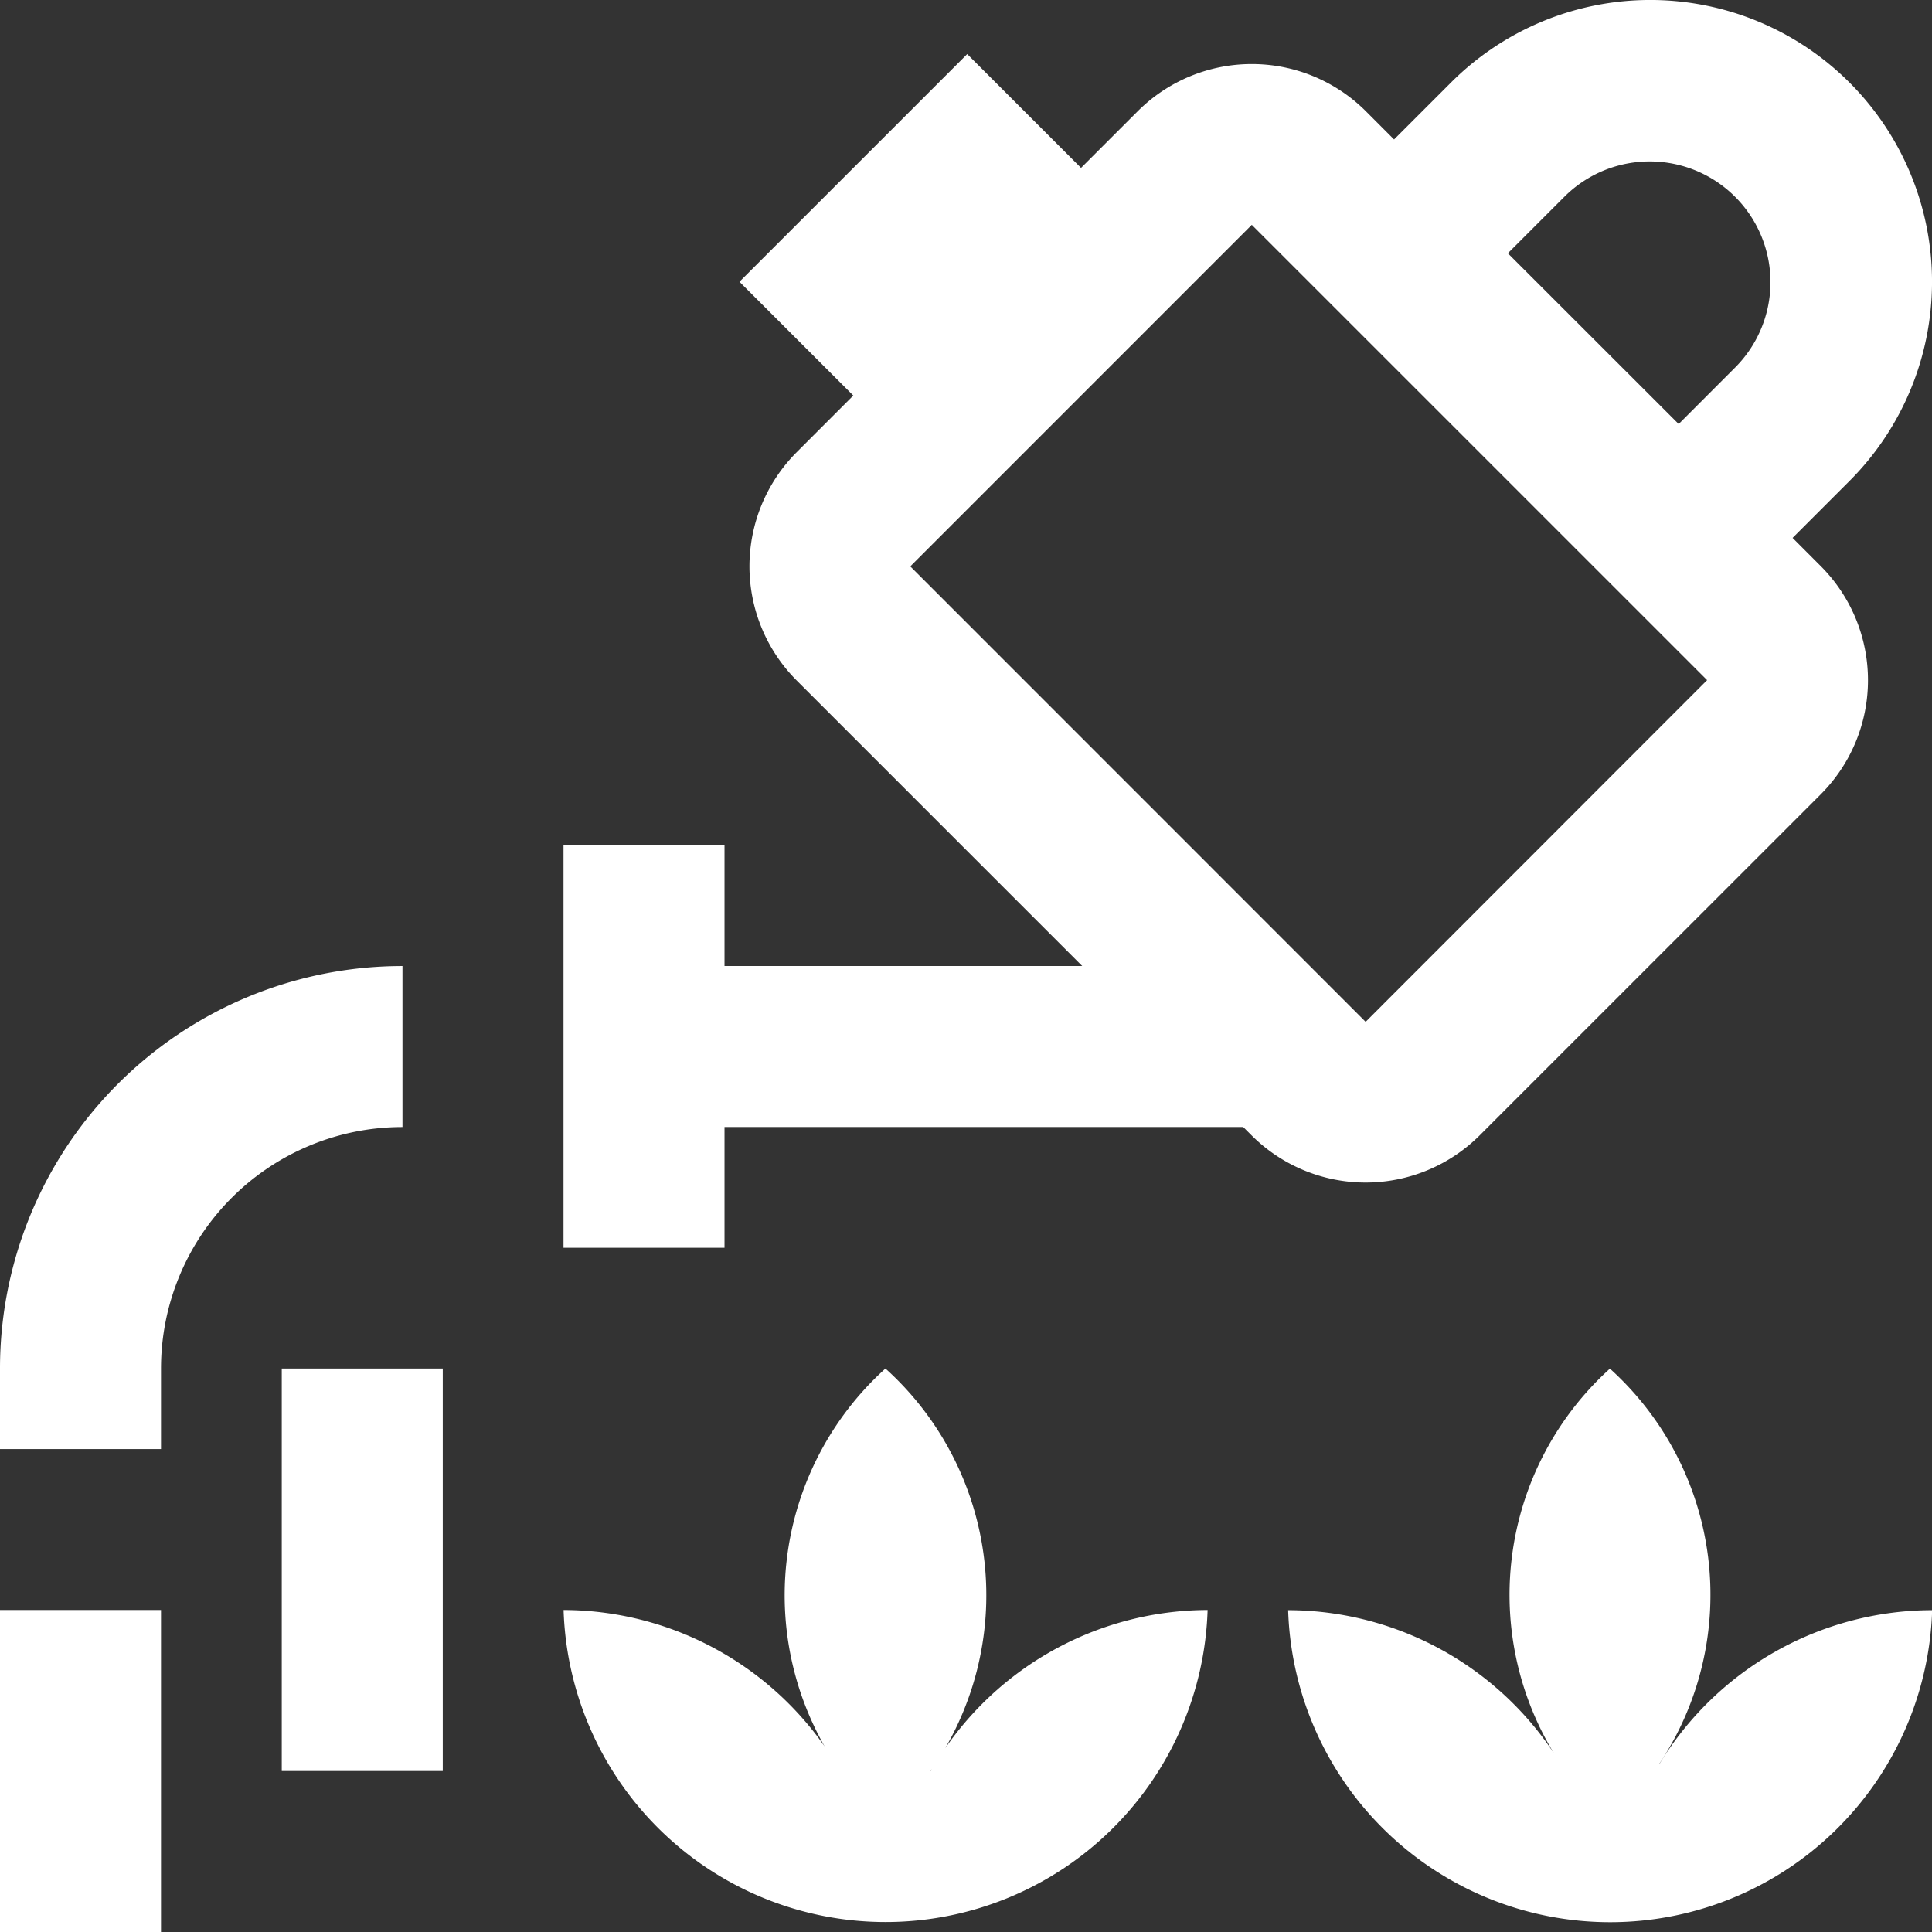 <svg xmlns="http://www.w3.org/2000/svg" width="48.575" height="48.575" viewBox="0 0 48.575 48.575">
  <rect x="0" y="0" width="48.575" height="48.575" fill="#333333" stroke="none"/>
  <g id="garden_watering_can_watering_plants_water" data-name="garden, watering can, watering, plants, water" transform="translate(113 92)">
    <path id="Path_82539" data-name="Path 82539" d="M64.235,23.524l1.431-1.431A7.084,7.084,0,1,0,55.646,12.075l-1.431,1.431L53.5,12.79a4.06,4.06,0,0,0-5.724,0l-1.431,1.431-2.862-2.862-5.726,5.725,2.862,2.861-1.431,1.432a4.061,4.061,0,0,0,0,5.724l7.187,7.187H37.381V31.252H33.333v10.12h4.048V38.336H50.422l.216.215a4.059,4.059,0,0,0,5.724,0l8.588-8.587a4.06,4.06,0,0,0,0-5.724ZM53.5,35.691,42.052,24.24l8.586-8.587L62.086,27.1Zm9.3-16.46-1.429,1.43-4.295-4.293,1.431-1.431A3.036,3.036,0,0,1,62.8,19.231Z" transform="translate(-132.165 -102)" fill="#fff"/>
    <path id="Path_82540" data-name="Path 82540" d="M20.119,54.048a6.072,6.072,0,0,0-6.071,6.072v2.024H10V60.12A10.119,10.119,0,0,1,20.119,50Z" transform="translate(-123 -117.712)" fill="#fff"/>
    <rect id="Rectangle_6878" data-name="Rectangle 6878" width="4.048" height="8.096" transform="translate(-113 -51.521)" fill="#fff"/>
    <rect id="Rectangle_6879" data-name="Rectangle 6879" width="4.048" height="10.119" transform="translate(-105.916 -57.592)" fill="#fff"/>
    <path id="Path_82541" data-name="Path 82541" d="M42.57,76.786h-.006a7.675,7.675,0,0,0-1.137-10.119A7.683,7.683,0,0,0,40.29,76.786h0a8.039,8.039,0,0,0-6.955-4.048,8.1,8.1,0,0,0,16.192,0A8.041,8.041,0,0,0,42.57,76.786Z" transform="translate(-132.165 -124.259)" fill="#fff"/>
    <path id="Path_82542" data-name="Path 82542" d="M72.678,76.6h-.006a7.66,7.66,0,0,0-1.245-9.93,7.669,7.669,0,0,0-1.243,9.93h0a8.038,8.038,0,0,0-6.847-3.858,8.1,8.1,0,0,0,16.192,0A8.038,8.038,0,0,0,72.678,76.6Z" transform="translate(-143.95 -124.259)" fill="#fff"/>
  </g>
</svg>
